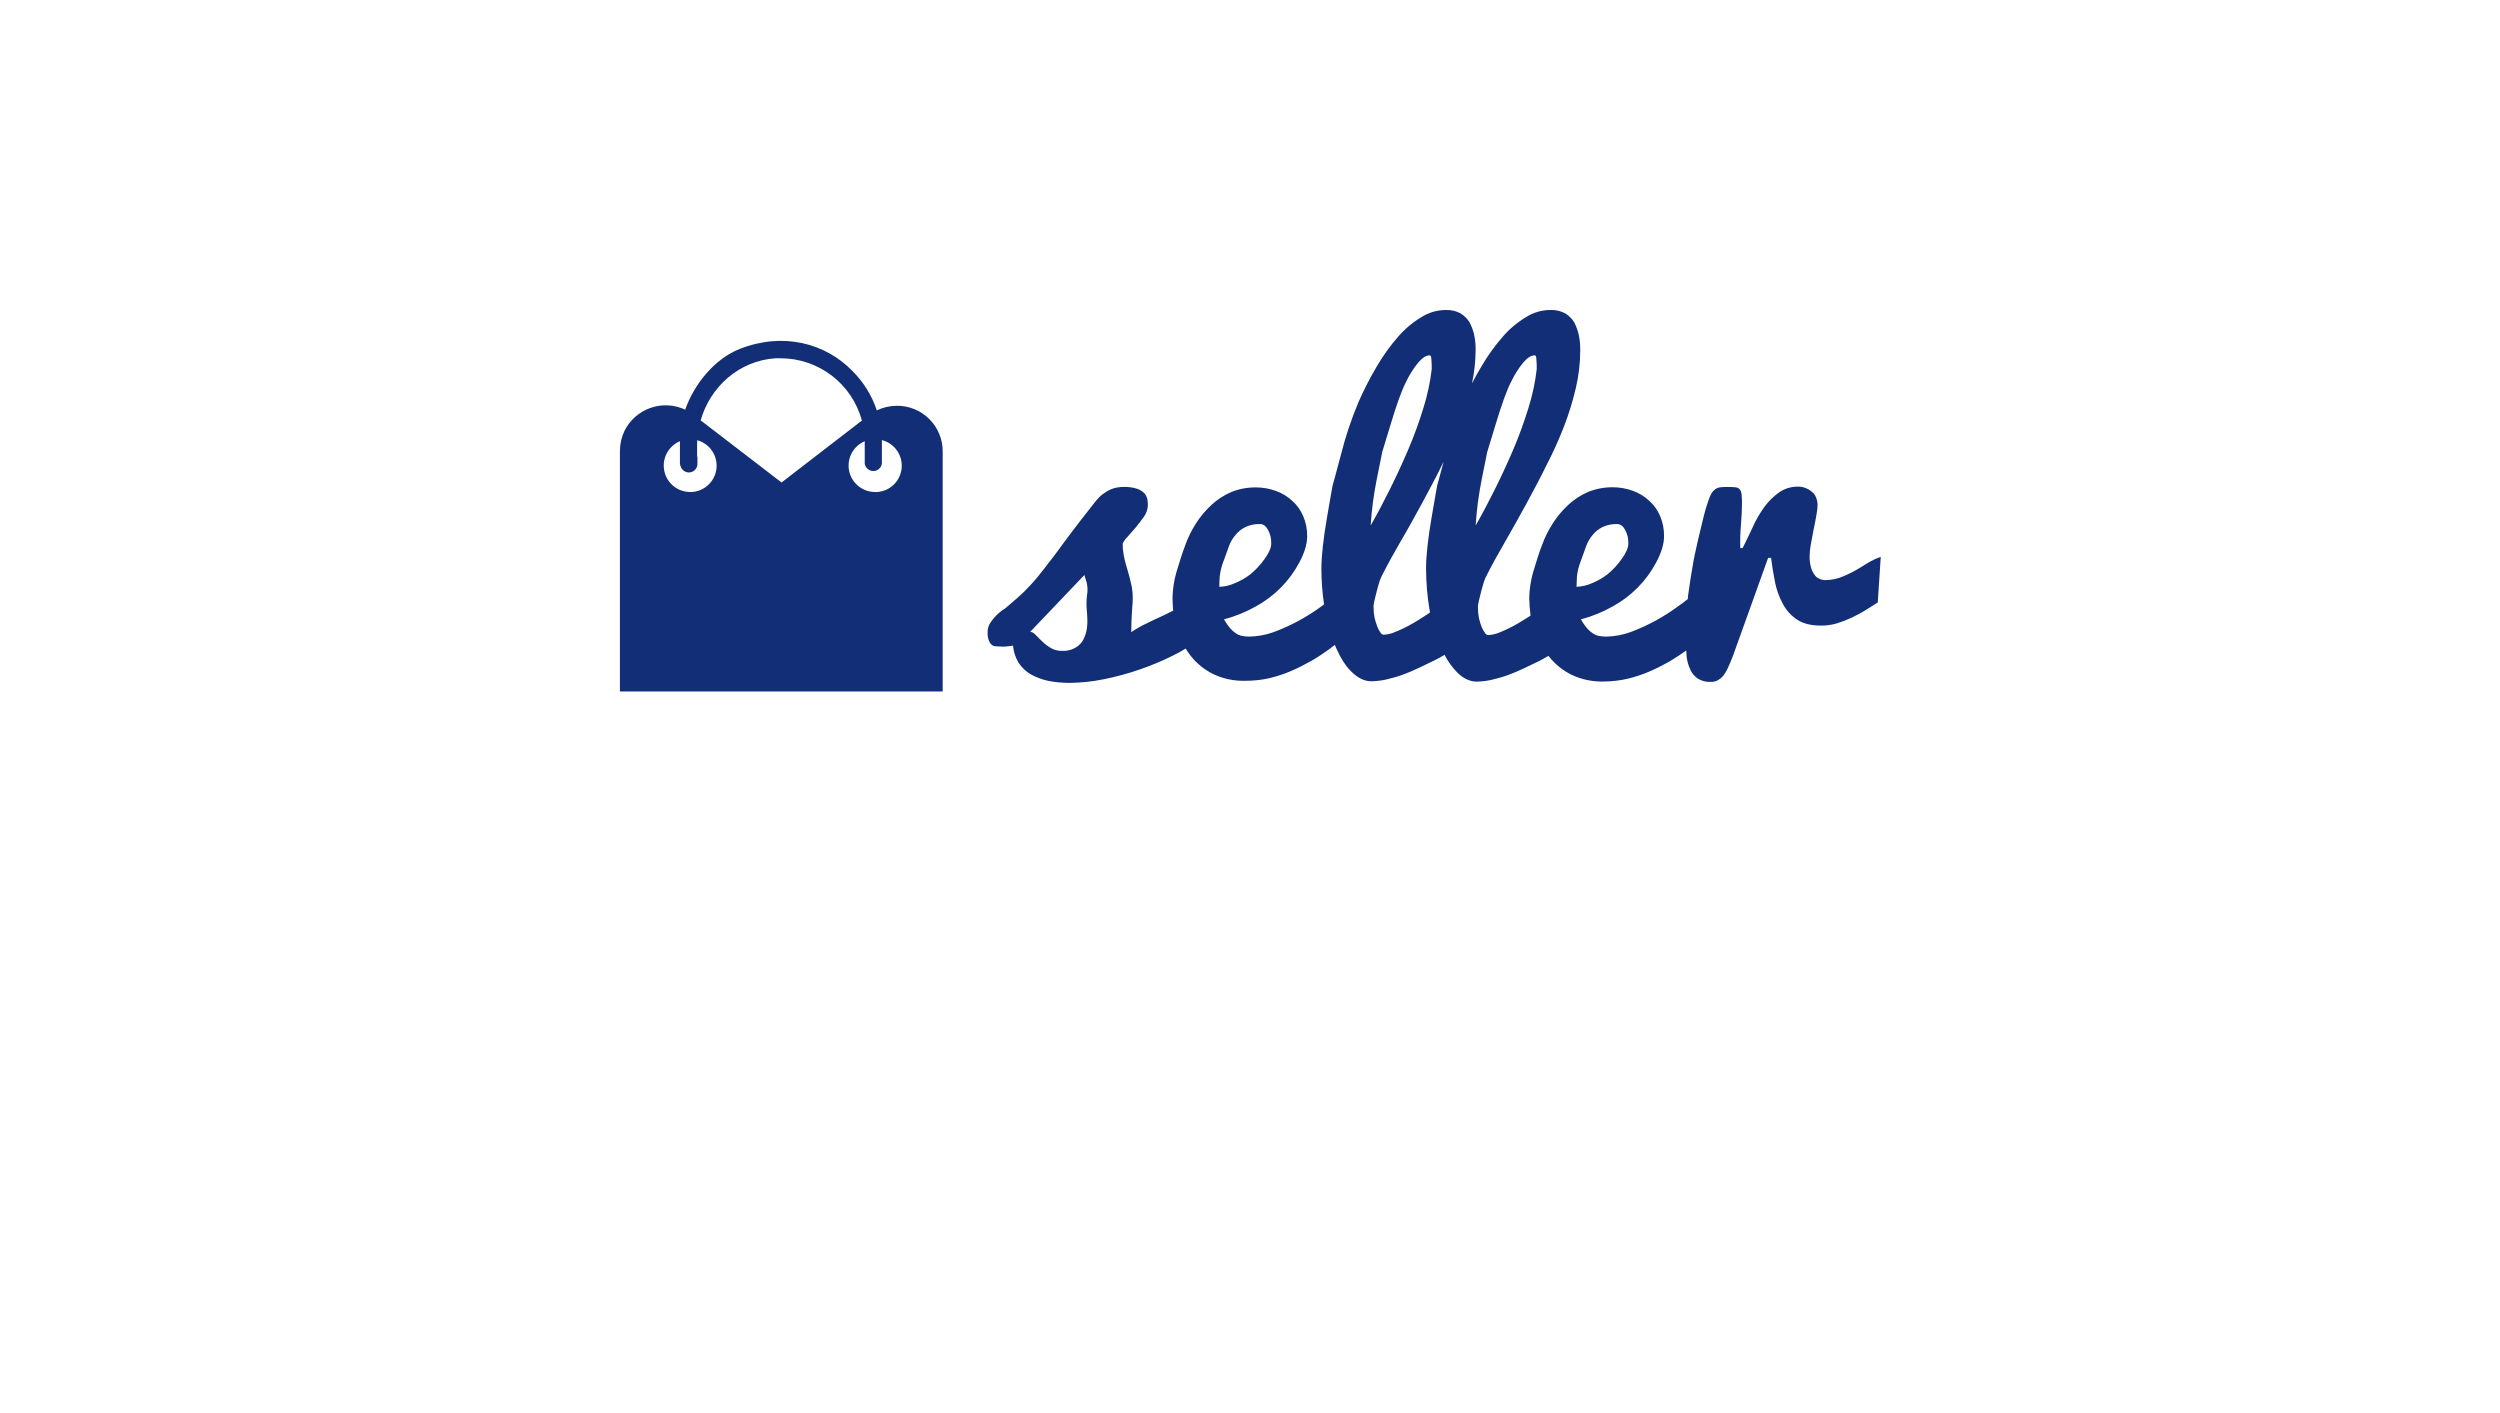 <svg width="492" height="278" viewBox="0 0 492 278" fill="none" xmlns="http://www.w3.org/2000/svg">
<g filter="url(#filter0_d_1585_1526)">
<rect x="80" y="40" width="332" height="118" rx="24" fill="white"/>
</g>
<path d="M176.496 79.856C175.132 79.863 173.787 80.173 172.557 80.765C171.57 77.792 169.889 75.097 167.654 72.903C162.394 67.571 154.14 65.298 145.567 68.676C140.758 70.561 136.665 75.437 134.845 80.62C132.707 79.619 130.262 79.493 128.032 80.269C125.802 81.045 123.964 82.662 122.908 84.774C122.317 86.012 122.007 87.365 122 88.737V136.086H185.521V88.827C185.523 87.643 185.291 86.471 184.837 85.378C184.383 84.285 183.717 83.293 182.878 82.459C182.039 81.624 181.043 80.965 179.948 80.518C178.852 80.072 177.679 79.847 176.496 79.856ZM135.826 96.825C134.625 96.826 133.461 96.411 132.531 95.651C131.602 94.891 130.964 93.832 130.726 92.654C130.489 91.476 130.666 90.253 131.228 89.191C131.79 88.13 132.702 87.295 133.809 86.831V91.16C133.811 91.421 133.877 91.677 134.001 91.907C134.144 92.273 134.41 92.578 134.754 92.769C135.098 92.959 135.498 93.023 135.884 92.95C136.27 92.876 136.619 92.67 136.869 92.366C137.119 92.063 137.255 91.681 137.254 91.288V89.88L137.19 89.821V87.607C137.19 87.283 137.19 86.958 137.22 86.634C138.431 86.969 139.481 87.733 140.172 88.783C140.864 89.834 141.152 91.1 140.981 92.346C140.811 93.592 140.195 94.734 139.246 95.56C138.298 96.386 137.083 96.84 135.826 96.838V96.825ZM137.957 82.782L137.889 82.731C139.773 76.098 145.49 70.962 152.64 70.51H153.612C157.255 70.507 160.798 71.706 163.693 73.92C166.587 76.135 168.672 79.242 169.624 82.761L153.808 94.952L137.957 82.782ZM172.195 96.825C170.996 96.824 169.834 96.408 168.907 95.648C167.979 94.888 167.343 93.83 167.106 92.654C166.868 91.479 167.045 90.257 167.605 89.196C168.165 88.136 169.074 87.301 170.178 86.835V91.233C170.236 91.639 170.439 92.011 170.749 92.281C171.059 92.55 171.456 92.698 171.867 92.698C172.277 92.698 172.674 92.55 172.984 92.281C173.294 92.011 173.497 91.639 173.555 91.233V87.01V86.609C174.787 86.924 175.862 87.68 176.574 88.734C177.287 89.789 177.588 91.068 177.421 92.33C177.254 93.592 176.63 94.748 175.668 95.581C174.705 96.413 173.471 96.863 172.199 96.846L172.195 96.825ZM366.208 111.635C365.131 112.308 364.002 112.894 362.832 113.388C361.706 113.887 360.49 114.153 359.259 114.169C358.853 114.176 358.451 114.087 358.087 113.909C357.684 113.765 357.342 113.49 357.115 113.128C356.774 112.686 356.53 112.178 356.399 111.635C356.196 110.894 356.109 110.125 356.138 109.357C356.15 108.682 356.216 108.009 356.335 107.344C356.463 106.562 356.657 105.521 356.919 104.221C357.179 102.989 357.375 101.948 357.503 101.167C357.617 100.566 357.683 99.957 357.699 99.346C357.697 98.831 357.587 98.322 357.375 97.853C357.206 97.408 356.909 97.024 356.522 96.748C356.161 96.433 355.743 96.19 355.29 96.031C354.838 95.845 354.351 95.756 353.862 95.771C352.543 95.748 351.249 96.134 350.157 96.876C349.066 97.655 348.101 98.597 347.297 99.67C346.346 100.965 345.541 102.362 344.896 103.833C344.116 105.54 343.464 106.819 342.944 107.864H342.492C342.442 106.346 342.484 104.826 342.62 103.313C342.752 101.555 342.816 100.19 342.816 99.282C342.833 98.653 342.811 98.023 342.752 97.396C342.742 97.026 342.629 96.665 342.424 96.356C342.321 96.225 342.192 96.117 342.045 96.039C341.899 95.961 341.737 95.915 341.571 95.903C341.055 95.84 340.535 95.818 340.015 95.835C339.515 95.819 339.015 95.842 338.519 95.903C338.167 95.952 337.832 96.085 337.542 96.292C337.258 96.504 337.016 96.769 336.831 97.072C336.587 97.505 336.391 97.962 336.246 98.437C335.856 99.5 335.53 100.585 335.27 101.688C334.946 102.987 334.557 104.612 334.102 106.563C333.646 108.513 333.249 110.402 332.998 112.109C332.67 113.866 332.478 115.555 332.218 117.18C332.218 117.441 332.154 117.637 332.154 117.897C331.634 118.349 331.045 118.75 330.449 119.177C328.999 120.25 327.481 121.227 325.904 122.103C324.296 122.98 322.63 123.744 320.916 124.389C319.356 124.956 317.712 125.259 316.052 125.285C315.594 125.281 315.137 125.237 314.688 125.153C314.246 125.064 313.825 124.888 313.451 124.637C313.017 124.344 312.624 123.994 312.283 123.596C311.848 123.06 311.457 122.489 311.115 121.89C313.294 121.317 315.391 120.466 317.352 119.356C320.995 117.377 323.977 114.371 325.925 110.709C326.965 108.76 327.486 107.071 327.486 105.51C327.504 104.147 327.238 102.796 326.705 101.543C326.224 100.402 325.496 99.382 324.574 98.557C323.655 97.7 322.573 97.037 321.394 96.607C320.105 96.128 318.74 95.887 317.365 95.895C315.718 95.882 314.085 96.191 312.556 96.803C311.124 97.422 309.806 98.279 308.659 99.337C307.489 100.415 306.461 101.64 305.603 102.98C304.711 104.353 303.984 105.826 303.437 107.369C302.849 108.862 302.329 110.62 301.732 112.569C301.256 114.22 300.994 115.924 300.952 117.641C300.97 118.815 301.057 119.988 301.212 121.152C301.148 121.216 301.084 121.216 301.02 121.28C300.304 121.736 299.587 122.188 298.807 122.645C298.092 123.073 297.355 123.463 296.599 123.813C295.887 124.142 295.171 124.466 294.587 124.667C294.035 124.85 293.462 124.959 292.881 124.991C292.743 124.976 292.61 124.927 292.496 124.847C292.382 124.767 292.29 124.659 292.229 124.534C291.962 124.175 291.744 123.782 291.581 123.366C291.367 122.81 291.193 122.24 291.061 121.659C290.93 121.016 290.865 120.362 290.865 119.706V119.185C290.942 118.66 291.05 118.14 291.189 117.628C291.321 117.108 291.449 116.587 291.581 116.067C291.713 115.547 291.841 115.158 291.969 114.702C292.078 114.347 292.209 114 292.361 113.661C293.529 111.319 294.83 108.969 296.258 106.512C297.686 104.055 299.05 101.568 300.414 99.098C301.779 96.565 303.147 94.031 304.379 91.493C305.655 89.028 306.798 86.496 307.802 83.909C308.758 81.431 309.538 78.889 310.139 76.303C310.703 73.874 310.989 71.388 310.991 68.894C311.005 67.933 310.918 66.974 310.731 66.031C310.541 65.145 310.239 64.286 309.832 63.476C309.38 62.732 308.755 62.107 308.011 61.655C307.112 61.182 306.102 60.958 305.087 61.006C303.382 61.015 301.715 61.511 300.282 62.435C298.571 63.464 297.035 64.76 295.733 66.274C294.168 68.068 292.776 70.006 291.577 72.063C290.925 73.168 290.277 74.272 289.692 75.441C290.149 73.282 290.388 71.083 290.404 68.876C290.418 67.916 290.331 66.957 290.144 66.014C289.95 65.135 289.645 64.283 289.236 63.48C288.784 62.736 288.16 62.111 287.416 61.659C286.516 61.187 285.507 60.963 284.491 61.011C282.787 61.02 281.12 61.515 279.687 62.44C277.976 63.468 276.44 64.764 275.138 66.279C273.573 68.071 272.181 70.008 270.981 72.063C269.625 74.35 268.41 76.718 267.341 79.152C265.968 82.423 264.84 85.79 263.964 89.228C262.86 93.451 262.259 95.532 262.259 95.532C262.259 95.532 261.871 97.614 261.155 101.837C260.438 106.06 260.051 109.379 260.051 111.917C260.053 114.265 260.227 116.61 260.571 118.934C260.452 119.005 260.343 119.093 260.247 119.194C258.793 120.265 257.271 121.24 255.689 122.111C254.077 122.986 252.406 123.747 250.689 124.389C249.126 124.956 247.481 125.258 245.82 125.285C245.362 125.281 244.906 125.237 244.456 125.153C244.014 125.064 243.593 124.889 243.219 124.637C242.784 124.345 242.391 123.995 242.051 123.596C241.615 123.06 241.222 122.49 240.879 121.89C243.06 121.317 245.157 120.466 247.12 119.356C250.759 117.384 253.738 114.386 255.689 110.735C256.729 108.786 257.25 107.096 257.25 105.535C257.268 104.173 257.002 102.822 256.469 101.568C255.987 100.428 255.259 99.409 254.338 98.582C253.418 97.725 252.335 97.062 251.153 96.633C249.865 96.156 248.502 95.914 247.129 95.921C245.482 95.908 243.849 96.217 242.32 96.829C240.886 97.448 239.567 98.304 238.419 99.363C237.25 100.441 236.224 101.665 235.367 103.006C234.49 104.37 233.774 105.831 233.235 107.361C232.651 108.854 232.131 110.611 231.53 112.561C231.054 114.211 230.792 115.916 230.75 117.633C230.75 118.486 230.814 119.339 230.882 120.166L228.929 121.143C227.761 121.664 226.657 122.18 225.617 122.7C224.579 123.19 223.581 123.76 222.633 124.406C222.633 122.781 222.696 121.088 222.829 119.463C222.977 118.186 222.955 116.895 222.765 115.623C222.569 114.715 222.372 113.87 222.176 113.154C221.98 112.437 221.788 111.789 221.592 111.14C221.396 110.492 221.268 109.839 221.14 109.187C221.001 108.459 220.935 107.718 220.944 106.977C221.164 106.497 221.472 106.063 221.852 105.697C222.372 105.109 222.957 104.46 223.558 103.744C224.159 103.027 224.666 102.315 225.182 101.611C225.602 100.995 225.849 100.278 225.898 99.534C225.905 99.164 225.884 98.795 225.834 98.429C225.758 97.982 225.58 97.559 225.314 97.192C224.928 96.751 224.437 96.417 223.886 96.219C222.963 95.919 221.995 95.786 221.025 95.827C220.342 95.83 219.663 95.939 219.013 96.151C218.434 96.356 217.887 96.643 217.389 97.004C216.877 97.323 216.417 97.719 216.025 98.177C215.632 98.629 215.244 99.086 214.92 99.542C213.296 101.619 211.936 103.313 210.892 104.742C209.852 106.107 209.007 107.276 208.291 108.252C207.575 109.229 206.927 110.074 206.407 110.722C205.887 111.439 205.175 112.347 204.275 113.452C203.376 114.557 202.459 115.534 201.611 116.378C200.762 117.223 199.535 118.264 198.102 119.497C197.809 119.75 197.492 119.974 197.156 120.166C196.713 120.497 196.301 120.867 195.924 121.271C195.504 121.707 195.133 122.186 194.815 122.7C194.5 123.231 194.343 123.841 194.363 124.458C194.326 125.012 194.415 125.568 194.623 126.083C194.745 126.411 194.946 126.704 195.207 126.936C195.474 127.12 195.793 127.211 196.116 127.196C196.508 127.196 196.832 127.26 197.288 127.26C197.634 127.269 197.981 127.247 198.324 127.196C198.716 127.132 199.04 127.132 199.364 127.064C199.464 128.262 199.843 129.42 200.468 130.446C201.087 131.377 201.909 132.155 202.873 132.72C203.953 133.312 205.113 133.743 206.317 134C207.709 134.268 209.124 134.4 210.542 134.392C212.789 134.366 215.029 134.126 217.231 133.676C219.589 133.207 221.912 132.577 224.184 131.79C226.429 131.026 228.621 130.114 230.745 129.06C231.64 128.636 232.508 128.159 233.346 127.631C233.65 128.154 233.994 128.653 234.373 129.124C235.577 130.639 237.109 131.862 238.854 132.699C240.824 133.616 242.983 134.054 245.155 133.978C246.69 133.98 248.221 133.816 249.721 133.488C251.211 133.14 252.667 132.662 254.074 132.059C255.438 131.475 256.802 130.779 258.102 130.041C259.403 129.303 260.571 128.484 261.675 127.704C261.999 127.443 262.327 127.183 262.715 126.923C262.779 127.119 262.847 127.247 262.911 127.443C263.819 129.457 264.795 131.082 266.028 132.255C267.26 133.428 268.496 134.072 269.864 134.072C270.826 134.058 271.784 133.949 272.725 133.748C273.765 133.488 274.805 133.228 275.91 132.84C277.015 132.439 278.099 131.984 279.158 131.475C280.198 130.954 281.234 130.498 282.275 129.977C282.927 129.653 283.639 129.265 284.291 128.872C284.935 130.14 285.767 131.302 286.759 132.319C287.928 133.488 289.228 134.141 290.596 134.141C291.558 134.124 292.516 134.014 293.457 133.812C294.493 133.552 295.533 133.296 296.637 132.903C297.743 132.505 298.827 132.049 299.886 131.538C300.926 131.018 301.966 130.562 303.006 130.046L304.759 129.069C304.827 129.133 304.827 129.197 304.891 129.265C306.098 130.777 307.629 131.998 309.371 132.84C311.344 133.754 313.504 134.193 315.677 134.119C317.206 134.11 318.729 133.935 320.221 133.599C321.712 133.251 323.168 132.772 324.574 132.166C325.938 131.581 327.307 130.886 328.603 130.152C329.775 129.436 330.879 128.723 331.851 128.019C331.851 128.412 331.919 128.736 331.919 129.124C332.009 130.025 332.25 130.905 332.631 131.726C332.941 132.466 333.461 133.098 334.128 133.543C334.884 134.019 335.769 134.247 336.66 134.196C337.108 134.211 337.553 134.122 337.96 133.936C338.372 133.713 338.745 133.425 339.064 133.083C339.458 132.585 339.786 132.039 340.041 131.457C340.365 130.805 340.689 129.96 341.077 128.988L347.966 109.792H348.55C348.746 111.418 349.006 112.979 349.33 114.604C349.633 116.104 350.159 117.551 350.891 118.895C351.554 120.129 352.514 121.178 353.683 121.949C354.851 122.731 356.414 123.121 358.372 123.118C359.451 123.132 360.526 122.978 361.557 122.662C362.577 122.341 363.574 121.95 364.541 121.493C365.479 121.048 366.39 120.55 367.27 120C368.122 119.48 368.894 118.959 369.542 118.567L370.13 109.609C368.549 110.087 367.385 110.931 366.208 111.635ZM213.791 124.257C213.638 124.945 213.374 125.603 213.011 126.206C212.617 126.789 212.08 127.259 211.45 127.571C210.689 127.963 209.836 128.143 208.982 128.092C208.206 128.107 207.441 127.904 206.773 127.507C206.154 127.145 205.581 126.708 205.068 126.206L203.789 124.927C203.532 124.603 203.159 124.393 202.749 124.342L213.407 113.162C213.539 113.55 213.667 114.071 213.863 114.659C214.053 115.47 214.075 116.31 213.927 117.129C213.813 118.035 213.792 118.949 213.863 119.859C213.927 120.572 213.991 121.288 213.991 121.992C214.016 122.752 213.949 123.513 213.791 124.257ZM240.035 113.529C240.139 112.506 240.38 111.502 240.751 110.543C241.207 109.374 241.531 108.333 241.855 107.489C242.145 106.677 242.586 105.927 243.156 105.279C243.684 104.624 244.349 104.091 245.104 103.718C246 103.307 246.979 103.107 247.964 103.134C248.612 103.134 249.132 103.526 249.52 104.238C250.002 105.089 250.229 106.061 250.173 107.037C250.173 107.813 249.717 108.854 248.808 110.091C248.031 111.182 247.114 112.166 246.08 113.017C245.145 113.738 244.117 114.327 243.023 114.77C242.063 115.21 241.026 115.453 239.971 115.487C239.971 114.962 239.971 114.31 240.035 113.529ZM270.964 94.223C271.676 90.78 272 89.023 272 89.023C272 89.023 272.589 87.138 273.706 83.431C274.822 79.724 275.782 76.998 276.626 75.326C277.284 73.909 278.115 72.578 279.098 71.363C279.951 70.386 280.654 69.934 281.371 69.934C281.567 69.934 281.695 70.195 281.695 70.711C281.753 71.36 281.774 72.012 281.759 72.664C281.46 75.246 280.916 77.792 280.134 80.27C279.285 83.051 278.289 85.785 277.15 88.46C275.982 91.19 274.749 93.855 273.45 96.454C272.149 99.056 270.913 101.398 269.745 103.411C269.943 100.324 270.351 97.254 270.964 94.223ZM278.237 122.568C277.523 122.997 276.785 123.387 276.029 123.737C275.317 124.061 274.601 124.389 274.017 124.59C273.466 124.776 272.892 124.885 272.311 124.914C272.173 124.9 272.041 124.851 271.927 124.772C271.813 124.693 271.721 124.586 271.659 124.462C271.4 124.098 271.191 123.7 271.037 123.28C270.822 122.725 270.648 122.155 270.517 121.574C270.386 120.932 270.32 120.279 270.321 119.625V119.104C270.398 118.578 270.506 118.057 270.645 117.543L271.037 115.986C271.165 115.466 271.297 115.073 271.425 114.621C271.533 114.266 271.664 113.919 271.817 113.58C272.985 111.238 274.285 108.888 275.713 106.427C277.142 104.025 278.506 101.487 279.87 99.017C281.234 96.484 282.599 93.945 283.835 91.412C283.899 91.216 284.031 91.088 284.095 90.891C283.315 93.877 282.859 95.443 282.859 95.443C282.859 95.443 282.471 97.52 281.754 101.747C281.038 105.975 280.65 109.289 280.65 111.823C280.651 114.633 280.891 117.439 281.366 120.209C281.381 120.318 281.402 120.427 281.43 120.533C281.106 120.729 280.782 120.99 280.458 121.186C279.734 121.655 279.017 122.111 278.237 122.568ZM291.624 94.223C292.336 90.78 292.664 89.023 292.664 89.023C292.664 89.023 293.248 87.138 294.369 83.431C295.49 79.724 296.45 76.998 297.294 75.326C297.951 73.909 298.78 72.578 299.762 71.363C300.615 70.386 301.322 69.934 302.034 69.934C302.23 69.934 302.358 70.195 302.358 70.711C302.42 71.36 302.443 72.012 302.427 72.664C302.126 75.245 301.582 77.792 300.802 80.27C299.951 83.05 298.955 85.784 297.818 88.46C296.647 91.19 295.412 93.855 294.113 96.454C292.813 99.056 291.581 101.398 290.409 103.411C290.608 100.324 291.014 97.255 291.624 94.223ZM310.335 113.529C310.437 112.506 310.678 111.501 311.051 110.543C311.503 109.374 311.827 108.333 312.155 107.489C312.439 106.678 312.873 105.929 313.434 105.279C313.964 104.623 314.63 104.091 315.387 103.718C316.281 103.306 317.259 103.106 318.243 103.134C318.895 103.134 319.411 103.526 319.803 104.238C320.284 105.09 320.509 106.061 320.451 107.037C320.451 107.813 319.999 108.854 319.087 110.091C318.312 111.184 317.395 112.168 316.359 113.017C315.425 113.737 314.399 114.327 313.306 114.77C312.347 115.204 311.311 115.443 310.258 115.474C310.258 114.962 310.335 114.31 310.335 113.529Z" fill="#122E76"/>
<defs>
<filter id="filter0_d_1585_1526" x="0" y="0" width="492" height="278" filterUnits="userSpaceOnUse" color-interpolation-filters="sRGB">
<feFlood flood-opacity="0" result="BackgroundImageFix"/>
<feColorMatrix in="SourceAlpha" type="matrix" values="0 0 0 0 0 0 0 0 0 0 0 0 0 0 0 0 0 0 127 0" result="hardAlpha"/>
<feOffset dy="40"/>
<feGaussianBlur stdDeviation="40"/>
<feComposite in2="hardAlpha" operator="out"/>
<feColorMatrix type="matrix" values="0 0 0 0 0.642 0 0 0 0 0.642 0 0 0 0 0.642 0 0 0 0.17 0"/>
<feBlend mode="normal" in2="BackgroundImageFix" result="effect1_dropShadow_1585_1526"/>
<feBlend mode="normal" in="SourceGraphic" in2="effect1_dropShadow_1585_1526" result="shape"/>
</filter>
</defs>
</svg>
